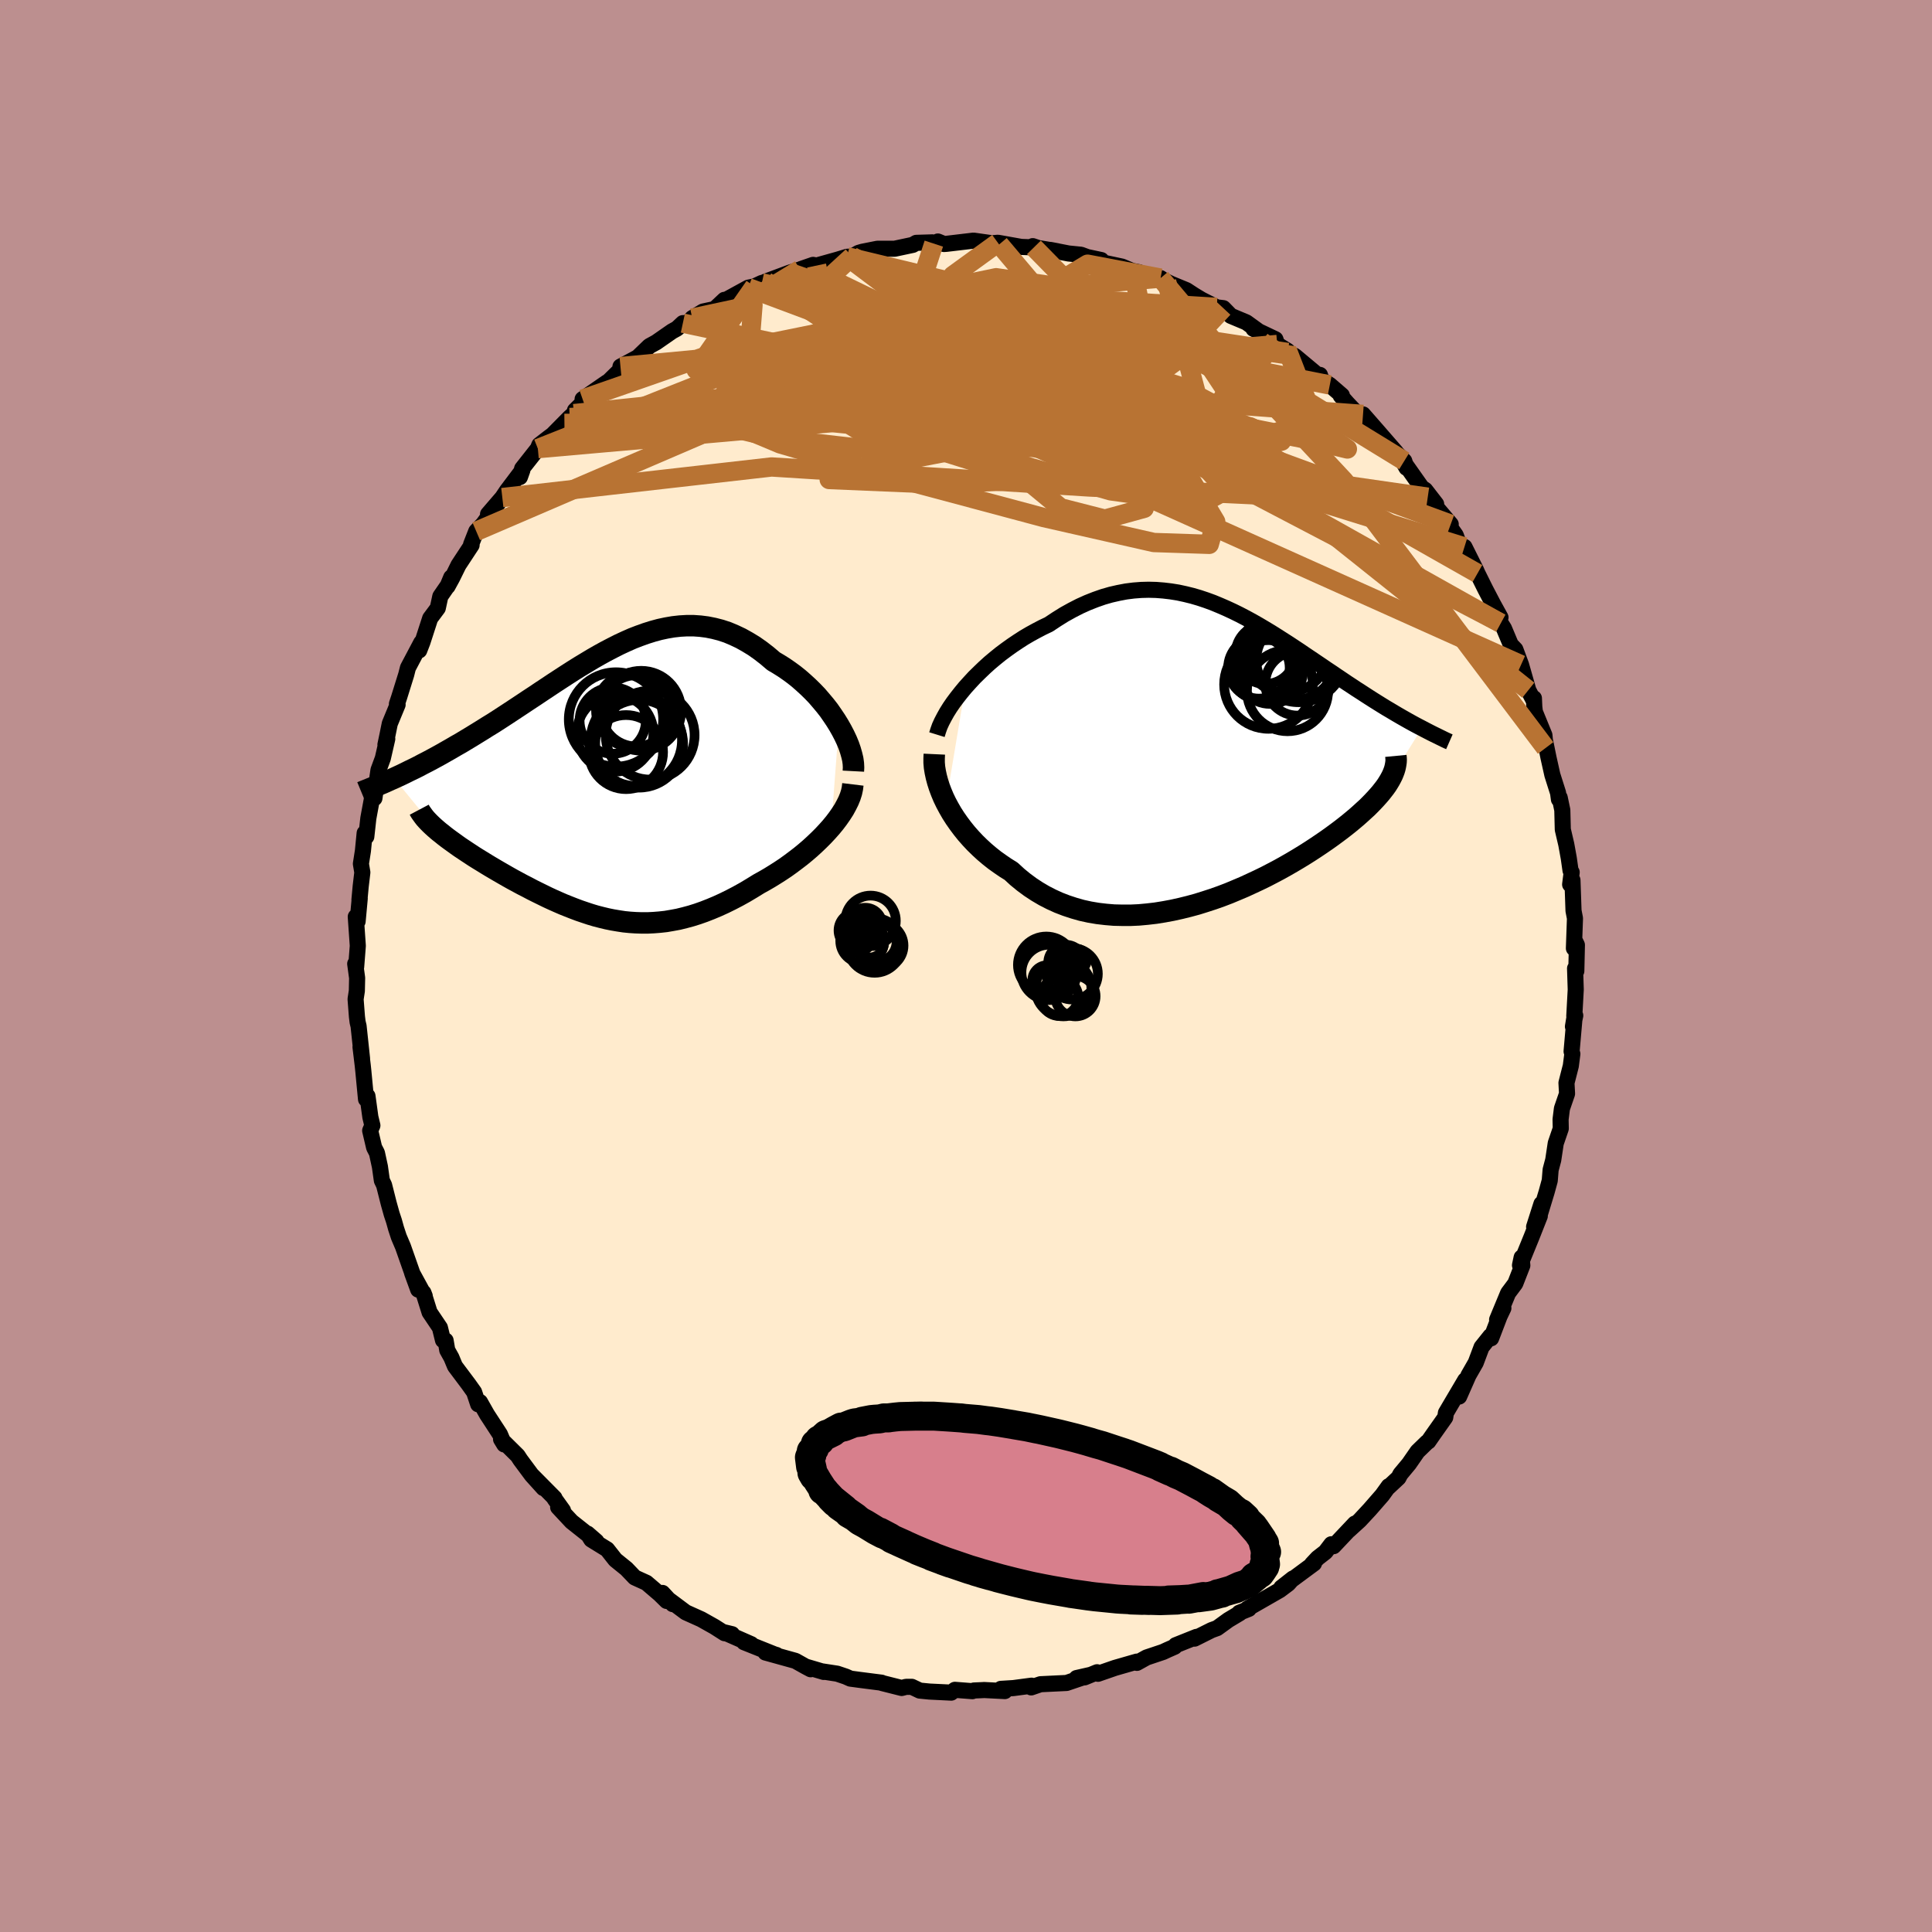 <svg viewBox="-100 -100 200 200" xmlns="http://www.w3.org/2000/svg" width="500" height="500" id="face-svg">
    <defs>
      <clipPath id="leftEyeClipPath">
        <polyline points="24.36,-6.11 24.04,-6.63 23.69,-7.15 23.33,-7.67 22.94,-8.17 22.52,-8.67 22.1,-9.16 21.65,-9.63 21.19,-10.08 20.71,-10.52 20.22,-10.95 19.72,-11.35 19.2,-11.73 18.68,-12.09 18.14,-12.43 17.6,-12.75 16.93,-13.32 16.26,-13.84 15.58,-14.32 14.89,-14.74 14.21,-15.12 13.51,-15.45 12.82,-15.74 12.12,-15.97 11.42,-16.15 10.72,-16.29 10.02,-16.38 9.31,-16.43 8.61,-16.43 7.91,-16.39 7.2,-16.31 6.5,-16.19 5.8,-16.04 5.1,-15.85 4.4,-15.63 3.7,-15.38 3,-15.11 2.3,-14.8 1.61,-14.48 0.92,-14.13 0.23,-13.77 -0.46,-13.39 -1.14,-13 -1.82,-12.59 -2.5,-12.18 -3.17,-11.76 -3.84,-11.33 -4.5,-10.9 -5.16,-10.47 -5.82,-10.03 -6.47,-9.6 -7.11,-9.17 -7.75,-8.75 -8.38,-8.33 -9,-7.92 -9.62,-7.51 -10.23,-7.11 -10.83,-6.72 -11.42,-6.34 -12.01,-5.98 -12.58,-5.62 -13.15,-5.27 -13.7,-4.93 -14.25,-4.6 -14.78,-4.28 -15.31,-3.98 -15.82,-3.68 -16.33,-3.39 -16.82,-3.11 -17.31,-2.84 -17.79,-2.58 -18.26,-2.33 -18.73,-2.09 -19.18,-1.85 -19.62,-1.63 -20.06,-1.42 -20.48,-1.21 -20.89,-1.01 -21.3,-0.82 -21.69,-0.64 -17.49,4.49 -17.25,4.7 -17,4.91 -16.73,5.12 -16.46,5.34 -16.16,5.57 -15.86,5.79 -15.54,6.02 -15.21,6.26 -14.87,6.5 -14.51,6.74 -14.15,6.98 -13.77,7.23 -13.39,7.48 -12.99,7.73 -12.58,7.98 -12.16,8.24 -11.73,8.5 -11.29,8.76 -10.83,9.03 -10.36,9.3 -9.89,9.57 -9.41,9.84 -8.91,10.11 -8.41,10.38 -7.9,10.64 -7.39,10.91 -6.87,11.17 -6.34,11.43 -5.81,11.69 -5.27,11.94 -4.73,12.18 -4.18,12.42 -3.63,12.64 -3.07,12.86 -2.51,13.07 -1.95,13.26 -1.38,13.45 -0.81,13.62 -0.23,13.77 0.35,13.91 0.94,14.03 1.53,14.13 2.12,14.22 2.72,14.28 3.33,14.32 3.94,14.34 4.56,14.34 5.18,14.31 5.81,14.26 6.45,14.19 7.09,14.08 7.74,13.96 8.39,13.8 9.06,13.62 9.73,13.41 10.41,13.17 11.1,12.9 11.79,12.61 12.49,12.29 13.2,11.94 13.91,11.57 14.63,11.17 15.35,10.74 16.08,10.29 16.64,9.98 17.19,9.66 17.74,9.32 18.29,8.97 18.83,8.61 19.36,8.23 19.88,7.84 20.39,7.45 20.89,7.04 21.38,6.62 21.85,6.19 22.3,5.76 22.74,5.32 23.16,4.87 23.56,4.42" />
      </clipPath>
      <clipPath id="rightEyeClipPath">
        <polyline points="-26.28,-7.16 -25.81,-7.68 -25.33,-8.2 -24.82,-8.7 -24.3,-9.2 -23.76,-9.69 -23.2,-10.16 -22.62,-10.63 -22.03,-11.07 -21.43,-11.5 -20.82,-11.91 -20.2,-12.31 -19.57,-12.68 -18.93,-13.03 -18.28,-13.37 -17.63,-13.68 -16.83,-14.21 -16.03,-14.71 -15.22,-15.16 -14.42,-15.57 -13.62,-15.93 -12.81,-16.25 -12.01,-16.53 -11.21,-16.76 -10.42,-16.94 -9.63,-17.09 -8.84,-17.19 -8.06,-17.25 -7.29,-17.27 -6.52,-17.25 -5.76,-17.19 -5,-17.1 -4.25,-16.98 -3.51,-16.82 -2.78,-16.64 -2.06,-16.43 -1.34,-16.19 -0.63,-15.93 0.07,-15.64 0.76,-15.34 1.45,-15.02 2.12,-14.69 2.79,-14.34 3.45,-13.98 4.1,-13.61 4.74,-13.23 5.37,-12.85 5.99,-12.46 6.6,-12.07 7.21,-11.68 7.8,-11.29 8.39,-10.9 8.96,-10.51 9.53,-10.13 10.09,-9.75 10.64,-9.38 11.18,-9.01 11.71,-8.66 12.22,-8.31 12.73,-7.97 13.23,-7.63 13.72,-7.31 14.2,-6.99 14.67,-6.69 15.13,-6.39 15.58,-6.1 16.02,-5.82 16.45,-5.55 16.87,-5.29 17.29,-5.03 17.7,-4.79 18.1,-4.55 18.49,-4.32 18.87,-4.1 19.24,-3.89 19.61,-3.68 19.97,-3.48 20.32,-3.29 20.66,-3.11 20.99,-2.94 17.82,2.16 17.68,2.42 17.53,2.67 17.36,2.94 17.17,3.21 16.96,3.48 16.74,3.76 16.49,4.05 16.23,4.34 15.95,4.64 15.66,4.94 15.34,5.26 15,5.57 14.65,5.89 14.28,6.22 13.89,6.55 13.48,6.89 13.04,7.24 12.59,7.59 12.12,7.94 11.63,8.3 11.11,8.67 10.57,9.04 10.02,9.41 9.44,9.79 8.84,10.17 8.22,10.55 7.58,10.93 6.92,11.31 6.24,11.69 5.54,12.06 4.83,12.43 4.09,12.79 3.34,13.14 2.58,13.49 1.8,13.82 1.01,14.15 0.2,14.46 -0.62,14.75 -1.45,15.02 -2.28,15.28 -3.13,15.51 -3.98,15.72 -4.84,15.91 -5.7,16.07 -6.57,16.21 -7.43,16.31 -8.3,16.39 -9.16,16.43 -10.02,16.43 -10.88,16.41 -11.72,16.34 -12.57,16.24 -13.4,16.1 -14.22,15.92 -15.03,15.69 -15.82,15.43 -16.6,15.13 -17.37,14.78 -18.11,14.4 -18.84,13.97 -19.54,13.51 -20.23,13 -20.89,12.46 -21.53,11.87 -22.11,11.51 -22.68,11.12 -23.24,10.72 -23.77,10.3 -24.29,9.86 -24.79,9.4 -25.27,8.93 -25.72,8.45 -26.16,7.95 -26.57,7.44 -26.96,6.92 -27.33,6.39 -27.67,5.86 -27.98,5.32 -28.27,4.78" />
      </clipPath>
      <filter id="fuzzy">
        <feTurbulence id="turbulence" baseFrequency="0.05" numOctaves="3" type="noise" result="noise" />
        <feDisplacementMap in="SourceGraphic" in2="noise" scale="2" />
      </filter>
      <linearGradient id="rainbowGradient" x1="0%" y1="0%" x2="100%" y2="0%">
        <stop offset="0%" style="stop-color: [object Object]; stop-opacity: 1" />
        <stop offset="50%" style="stop-color: [object Object]; stop-opacity: 1" />
        <stop offset="100%" style="stop-color: [object Object]; stop-opacity: 1" />
      </linearGradient>
    </defs>
    <rect x="-100" y="-100" width="100%" height="100%" fill="rgb(188, 143, 143)" />
    <polyline id="faceContour" points="63.18,0.52 63.05,0.25 63.12,2.44 62.97,5.18 63.07,5.13 62.83,6.27 63.01,5.18 62.69,8.84 62.77,9.1 62.61,10.34 62.16,12.1 62.22,13.22 61.94,14.03 61.69,14.76 61.55,15.88 61.57,16.83 61.05,18.35 60.79,20.08 60.52,21.1 60.43,22.21 60.11,23.38 59.25,26.21 59.57,24.62 58.81,27 59.4,25.88 58.54,28.06 57.35,30.98 57.52,30.17 57.59,31 56.86,32.87 56.12,33.86 54.98,36.61 55.63,35.42 55.24,36.24 54.36,38.54 54.29,38.31 53.37,39.46 52.77,41.06 52.02,42.37 51.05,44.57 51.68,42.87 50.08,45.58 49.68,46.26 49.61,46.73 48.43,48.4 47.86,49.22 47.75,49.28 46.74,50.26 45.86,51.53 44.97,52.6 44.77,52.98 43.72,53.96 43.76,53.85 43.09,54.78 41.8,56.26 40.75,57.39 39.63,58.41 40.26,57.72 38.05,60.06 37.82,59.86 37.21,60.66 36.4,61.29 35.82,61.91 36.02,61.85 32.64,64.35 33.85,63.4 33.36,63.95 32.48,64.61 29.11,66.54 29.28,66.55 28.29,66.95 28.33,67 27.16,67.7 26,68.54 25.42,68.75 23.66,69.63 23.86,69.45 21.71,70.31 21.6,70.47 20.85,70.8 20.4,71.01 18.7,71.58 17.69,72.14 17.68,72.01 15.42,72.66 13.66,73.27 13.57,73.11 12.28,73.64 11.45,73.71 12.86,73.39 10.41,74.22 7.71,74.35 6.75,74.68 6.79,74.5 4.9,74.75 3.61,74.83 4.02,75.06 1.87,74.95 1.74,74.96 0.82,75 0.66,75.07 -1.15,74.93 -1.53,75.22 -3.78,75.11 -4.79,75.01 -5.61,74.62 -6.2,74.62 -6.66,74.74 -8.68,74.23 -8.74,74.19 -10.93,73.91 -11.97,73.77 -12.44,73.56 -13.33,73.26 -14.89,73.02 -14.72,73.08 -16.48,72.56 -16.08,72.8 -16.59,72.53 -17.66,71.93 -20.76,71.07 -19.62,71.32 -19.83,71.26 -22.98,70 -22.23,70.21 -25.05,68.97 -24.22,69.17 -24.99,69.07 -26.04,68.4 -27.41,67.63 -29.01,66.91 -30.67,65.67 -30.35,66.06 -31.42,64.9 -30.99,65.73 -31.7,65.03 -33.08,63.85 -34.29,63.3 -35.15,62.4 -36.3,61.47 -37.15,60.39 -38.79,59.38 -39.18,58.76 -38.26,59.56 -40.83,57.52 -42.22,56.03 -41.72,56.36 -42.59,55.15 -42.6,55.07 -44.91,52.74 -43.74,54.05 -44.95,52.71 -46.13,51.12 -46.41,50.69 -48.13,48.99 -47.8,49.53 -48.25,48.47 -49.58,46.43 -50.31,45.14 -50.5,45.37 -50.92,44.11 -51.49,43.31 -52.9,41.43 -53.27,40.54 -53.7,39.77 -53.87,38.77 -54.14,38.74 -54.46,37.44 -55.53,35.85 -56.17,33.81 -56.03,34.17 -57.34,31.77 -56.71,33.5 -57.18,32.19 -58.28,29.06 -58.71,28.05 -59,27.17 -59.22,26.38 -59.45,25.69 -59.76,24.58 -60.24,22.68 -60.47,22.2 -60.67,20.78 -60.98,19.35 -61.27,18.79 -61.68,17.04 -61.45,16.51 -61.66,15.64 -61.96,13.46 -62.11,13.79 -62.39,10.86 -62.45,10.29 -62.68,8.38 -62.52,9.59 -62.88,6.22 -62.98,5.81 -63.05,5.24 -63.19,3.43 -63.06,2.58 -63.03,1.24 -63.23,-0.23 -63.13,0.09 -62.96,-2.09 -63.17,-5.1 -62.98,-4.62 -62.76,-7 -62.79,-6.86 -62.66,-8.26 -62.49,-9.69 -62.64,-10.58 -62.43,-11.92 -62.25,-13.76 -62.08,-13.39 -61.87,-15.29 -61.45,-17.57 -61.32,-17.54 -61.24,-17.37 -60.82,-20.28 -60.37,-21.5 -59.91,-23.51 -60.1,-22.91 -59.9,-23.86 -59.65,-25.09 -58.84,-27.05 -58.91,-27.13 -58.69,-27.79 -57.95,-30.16 -57.77,-30.87 -56.39,-33.48 -56.6,-32.67 -56.27,-33.52 -55.47,-35.99 -54.68,-37.05 -54.42,-38.26 -53.64,-39.39 -53.29,-40.23 -53.67,-39.3 -53.2,-40.16 -52.54,-41.5 -51.18,-43.57 -51.23,-43.65 -50.7,-45 -49.97,-45.77 -48.27,-48.14 -49.48,-46.77 -48,-48.49 -47.53,-49.19 -45.93,-51.31 -46.18,-50.61 -45.95,-51.49 -44.32,-53.56 -44.17,-53.94 -43.23,-54.67 -42.8,-54.99 -41.03,-56.78 -40.58,-57.18 -40.48,-57.51 -39.55,-58.43 -39.69,-58.68 -37.19,-60.41 -37.03,-60.49 -35.52,-61.97 -35.77,-62.05 -33.67,-63.18 -33.88,-63.11 -32.78,-64.17 -32.07,-64.56 -30.43,-65.7 -29.92,-65.98 -29.31,-66.55 -28.81,-66.54 -28.34,-67.07 -27.22,-67.75 -26.02,-68.01 -25.01,-68.96 -24.82,-68.97 -22.54,-70.22 -21.9,-70.35 -21.13,-70.71 -20.92,-70.76 -20.71,-70.86 -18.24,-71.78 -17.18,-72.1 -17.07,-72.15 -15.83,-72.58 -15.47,-72.51 -13.29,-73.12 -12.31,-73.42 -11.78,-73.44 -11.13,-73.82 -10.72,-73.94 -9.16,-74.25 -7.39,-74.25 -5.51,-74.65 -5.15,-74.86 -3.49,-74.91 -3.33,-74.78 -2.91,-75 -2.28,-74.74 -2.01,-74.76 -0.15,-74.98 0.78,-75.09 3.45,-74.71 2.07,-74.76 3.3,-74.87 5.71,-74.44 7.03,-74.39 6.91,-74.52 7.5,-74.32 9.46,-73.99 8.72,-74.13 10.61,-73.76 11.9,-73.63 12.55,-73.39 14,-73.08 14.13,-72.83 16.15,-72.4 17.19,-71.96 17.9,-71.82 18.69,-71.51 20.14,-71.21 21.27,-70.43 20.77,-70.84 21.24,-70.61 22.82,-69.96 23.6,-69.45 24.38,-68.98 25.96,-68.18 26.64,-68.1 27.42,-67.3 29.02,-66.63 30.29,-65.71 29.76,-65.96 32.03,-64.88 32.22,-64.34 33.29,-63.68 33.3,-63.51 34.03,-63.16 36.4,-61.18 36.64,-61.19 36.81,-60.68 37.66,-60.15 38.91,-59.07 38.79,-59.03 39.5,-58.23 41.54,-56.08 41.1,-57.1 42.64,-55.34 44.51,-53.19 43.26,-54.43 45.37,-52.28 45.6,-51.57 45.07,-52.51 47.18,-49.52 47.54,-49.28 48.67,-47.82 47.8,-48.53 50.18,-45.73 50.14,-45.39 50.7,-44.59 51.09,-43.52 51.75,-42.84 51.6,-43.38 52.8,-40.98 52.95,-40.64 53.77,-38.99 54.58,-37.44 55.33,-36.08 54.98,-36.43 55.35,-35.49 55.69,-34.95 56.4,-33.26 56.87,-32.77 57.46,-31.18 58.21,-28.55 58.72,-27.57 58.79,-27.72 58.83,-26.83 58.89,-26.31 59.88,-23.89 60,-22.57 59.96,-23.24 60.3,-21.57 60.7,-19.78 61.29,-17.92 61.38,-17.25 61.46,-17.43 61.73,-16.14 61.78,-14.13 62.14,-12.59 62.4,-11.16 62.58,-9.89 62.7,-9.7 62.54,-8.44 62.78,-8.89 62.89,-5.72 63.04,-4.94 62.93,-1.83 63.04,-2.59 63.24,-2.18 63.18,0.52 63.05,0.25" fill="rgb(255, 235, 205)" stroke="black" stroke-width="1.667" stroke-linejoin="round" filter="url(#fuzzy)" />
    <g transform="translate(26.2 -21.68)">
      <polyline id="rightCountour" points="-26.28,-7.16 -25.81,-7.68 -25.33,-8.2 -24.82,-8.7 -24.3,-9.2 -23.76,-9.69 -23.2,-10.16 -22.62,-10.63 -22.03,-11.07 -21.43,-11.5 -20.82,-11.91 -20.2,-12.31 -19.57,-12.68 -18.93,-13.03 -18.28,-13.37 -17.63,-13.68 -16.83,-14.21 -16.03,-14.71 -15.22,-15.16 -14.42,-15.57 -13.62,-15.93 -12.81,-16.25 -12.01,-16.53 -11.21,-16.76 -10.42,-16.94 -9.63,-17.09 -8.84,-17.19 -8.06,-17.25 -7.29,-17.27 -6.52,-17.25 -5.76,-17.19 -5,-17.1 -4.25,-16.98 -3.51,-16.82 -2.78,-16.64 -2.06,-16.43 -1.34,-16.19 -0.63,-15.93 0.07,-15.64 0.76,-15.34 1.45,-15.02 2.12,-14.69 2.79,-14.34 3.45,-13.98 4.1,-13.61 4.74,-13.23 5.37,-12.85 5.99,-12.46 6.6,-12.07 7.21,-11.68 7.8,-11.29 8.39,-10.9 8.96,-10.51 9.53,-10.13 10.09,-9.75 10.64,-9.38 11.18,-9.01 11.71,-8.66 12.22,-8.31 12.73,-7.97 13.23,-7.63 13.72,-7.31 14.2,-6.99 14.67,-6.69 15.13,-6.39 15.58,-6.1 16.02,-5.82 16.45,-5.55 16.87,-5.29 17.29,-5.03 17.7,-4.79 18.1,-4.55 18.49,-4.32 18.87,-4.1 19.24,-3.89 19.61,-3.68 19.97,-3.48 20.32,-3.29 20.66,-3.11 20.99,-2.94 17.82,2.16 17.68,2.42 17.53,2.67 17.36,2.94 17.17,3.21 16.96,3.48 16.74,3.76 16.49,4.05 16.23,4.34 15.95,4.64 15.66,4.94 15.34,5.26 15,5.57 14.65,5.89 14.28,6.22 13.89,6.55 13.48,6.89 13.04,7.24 12.59,7.59 12.12,7.94 11.63,8.3 11.11,8.67 10.57,9.04 10.02,9.41 9.44,9.79 8.84,10.17 8.22,10.55 7.58,10.93 6.92,11.31 6.24,11.69 5.54,12.06 4.83,12.43 4.09,12.79 3.34,13.14 2.58,13.49 1.8,13.82 1.01,14.15 0.2,14.46 -0.62,14.75 -1.45,15.02 -2.28,15.28 -3.13,15.51 -3.98,15.72 -4.84,15.91 -5.7,16.07 -6.57,16.21 -7.43,16.31 -8.3,16.39 -9.16,16.43 -10.02,16.43 -10.88,16.41 -11.72,16.34 -12.57,16.24 -13.4,16.1 -14.22,15.92 -15.03,15.69 -15.82,15.43 -16.6,15.13 -17.37,14.78 -18.11,14.4 -18.84,13.97 -19.54,13.51 -20.23,13 -20.89,12.46 -21.53,11.87 -22.11,11.51 -22.68,11.12 -23.24,10.72 -23.77,10.3 -24.29,9.86 -24.79,9.4 -25.27,8.93 -25.72,8.45 -26.16,7.95 -26.57,7.44 -26.96,6.92 -27.33,6.39 -27.67,5.86 -27.98,5.32 -28.27,4.78" fill="white" stroke="white" stroke-width="0" stroke-linejoin="round" filter="url(#fuzzy)" />
    </g>
    <g transform="translate(-37.52 -18.8)">
      <polyline id="leftCountour" points="24.36,-6.11 24.04,-6.63 23.69,-7.15 23.33,-7.67 22.94,-8.17 22.52,-8.67 22.1,-9.16 21.65,-9.63 21.19,-10.08 20.71,-10.52 20.22,-10.95 19.72,-11.35 19.2,-11.73 18.68,-12.09 18.14,-12.43 17.6,-12.75 16.93,-13.32 16.26,-13.84 15.58,-14.32 14.89,-14.74 14.21,-15.12 13.51,-15.45 12.82,-15.74 12.12,-15.97 11.42,-16.15 10.72,-16.29 10.02,-16.38 9.31,-16.43 8.61,-16.43 7.91,-16.39 7.2,-16.31 6.5,-16.19 5.8,-16.04 5.1,-15.85 4.4,-15.63 3.7,-15.38 3,-15.11 2.3,-14.8 1.61,-14.48 0.92,-14.13 0.23,-13.77 -0.46,-13.39 -1.14,-13 -1.82,-12.59 -2.5,-12.18 -3.17,-11.76 -3.84,-11.33 -4.5,-10.9 -5.16,-10.47 -5.82,-10.03 -6.47,-9.6 -7.11,-9.17 -7.75,-8.75 -8.38,-8.33 -9,-7.92 -9.62,-7.51 -10.23,-7.11 -10.83,-6.72 -11.42,-6.34 -12.01,-5.98 -12.58,-5.62 -13.15,-5.27 -13.7,-4.93 -14.25,-4.6 -14.78,-4.28 -15.31,-3.98 -15.82,-3.68 -16.33,-3.39 -16.82,-3.11 -17.31,-2.84 -17.79,-2.58 -18.26,-2.33 -18.73,-2.09 -19.18,-1.85 -19.62,-1.63 -20.06,-1.42 -20.48,-1.21 -20.89,-1.01 -21.3,-0.82 -21.69,-0.64 -17.49,4.49 -17.25,4.7 -17,4.91 -16.73,5.12 -16.46,5.34 -16.16,5.57 -15.86,5.79 -15.54,6.02 -15.21,6.26 -14.87,6.5 -14.51,6.74 -14.15,6.98 -13.77,7.23 -13.39,7.48 -12.99,7.73 -12.58,7.98 -12.16,8.24 -11.73,8.5 -11.29,8.76 -10.83,9.03 -10.36,9.3 -9.89,9.57 -9.41,9.84 -8.91,10.11 -8.41,10.38 -7.9,10.64 -7.39,10.91 -6.87,11.17 -6.34,11.43 -5.81,11.69 -5.27,11.94 -4.73,12.18 -4.18,12.42 -3.63,12.64 -3.07,12.86 -2.51,13.07 -1.95,13.26 -1.38,13.45 -0.81,13.62 -0.23,13.77 0.35,13.91 0.94,14.03 1.53,14.13 2.12,14.22 2.72,14.28 3.33,14.32 3.94,14.34 4.56,14.34 5.18,14.31 5.81,14.26 6.45,14.19 7.09,14.08 7.74,13.96 8.39,13.8 9.06,13.62 9.73,13.41 10.41,13.17 11.1,12.9 11.79,12.61 12.49,12.29 13.2,11.94 13.91,11.57 14.63,11.17 15.35,10.74 16.08,10.29 16.64,9.98 17.19,9.66 17.74,9.32 18.29,8.97 18.83,8.61 19.36,8.23 19.88,7.84 20.39,7.45 20.89,7.04 21.38,6.62 21.85,6.19 22.3,5.76 22.74,5.32 23.16,4.87 23.56,4.42" fill="white" stroke="white" stroke-width="0" stroke-linejoin="round" filter="url(#fuzzy)" />
    </g>
    <g transform="translate(26.2 -21.68)">
      <polyline id="rightUpper" points="-29.21,-2.27 -29.08,-2.69 -28.92,-3.14 -28.71,-3.6 -28.46,-4.08 -28.18,-4.58 -27.86,-5.09 -27.51,-5.6 -27.12,-6.12 -26.71,-6.64 -26.28,-7.16 -25.81,-7.68 -25.33,-8.2 -24.82,-8.7 -24.3,-9.2 -23.76,-9.69 -23.2,-10.16 -22.62,-10.63 -22.03,-11.07 -21.43,-11.5 -20.82,-11.91 -20.2,-12.31 -19.57,-12.68 -18.93,-13.03 -18.28,-13.37 -17.63,-13.68 -16.83,-14.21 -16.03,-14.71 -15.22,-15.16 -14.42,-15.57 -13.62,-15.93 -12.81,-16.25 -12.01,-16.53 -11.21,-16.76 -10.42,-16.94 -9.63,-17.09 -8.84,-17.19 -8.06,-17.25 -7.29,-17.27 -6.52,-17.25 -5.76,-17.19 -5,-17.1 -4.25,-16.98 -3.51,-16.82 -2.78,-16.64 -2.06,-16.43 -1.34,-16.19 -0.63,-15.93 0.07,-15.64 0.76,-15.34 1.45,-15.02 2.12,-14.69 2.79,-14.34 3.45,-13.98 4.1,-13.61 4.74,-13.23 5.37,-12.85 5.99,-12.46 6.6,-12.07 7.21,-11.68 7.8,-11.29 8.39,-10.9 8.96,-10.51 9.53,-10.13 10.09,-9.75 10.64,-9.38 11.18,-9.01 11.71,-8.66 12.22,-8.31 12.73,-7.97 13.23,-7.63 13.72,-7.31 14.2,-6.99 14.67,-6.69 15.13,-6.39 15.58,-6.1 16.02,-5.82 16.45,-5.55 16.87,-5.29 17.29,-5.03 17.7,-4.79 18.1,-4.55 18.49,-4.32 18.87,-4.1 19.24,-3.89 19.61,-3.68 19.97,-3.48 20.32,-3.29 20.66,-3.11 20.99,-2.94 21.31,-2.77 21.62,-2.61 21.93,-2.45 22.23,-2.3 22.52,-2.16 22.8,-2.02 23.07,-1.89 23.33,-1.76 23.59,-1.64 23.84,-1.53" fill="none" stroke="black" stroke-width="1.667" stroke-linejoin="round" filter="url(#fuzzy)" />
      <polyline id="rightLower" points="-29.48,-0.25 -29.5,0.18 -29.5,0.63 -29.46,1.11 -29.38,1.6 -29.27,2.11 -29.13,2.63 -28.96,3.16 -28.76,3.69 -28.53,4.24 -28.27,4.78 -27.98,5.32 -27.67,5.86 -27.33,6.39 -26.96,6.92 -26.57,7.44 -26.16,7.95 -25.72,8.45 -25.27,8.93 -24.79,9.4 -24.29,9.86 -23.77,10.3 -23.24,10.72 -22.68,11.12 -22.11,11.51 -21.53,11.87 -20.89,12.46 -20.23,13 -19.54,13.51 -18.84,13.97 -18.11,14.4 -17.37,14.78 -16.6,15.13 -15.82,15.43 -15.03,15.69 -14.22,15.92 -13.4,16.1 -12.57,16.24 -11.72,16.34 -10.88,16.41 -10.02,16.43 -9.16,16.43 -8.3,16.39 -7.43,16.31 -6.57,16.21 -5.7,16.07 -4.84,15.91 -3.98,15.72 -3.13,15.51 -2.28,15.28 -1.45,15.02 -0.62,14.75 0.2,14.46 1.01,14.15 1.8,13.82 2.58,13.49 3.34,13.14 4.09,12.79 4.83,12.43 5.54,12.06 6.24,11.69 6.92,11.31 7.58,10.93 8.22,10.55 8.84,10.17 9.44,9.79 10.02,9.41 10.57,9.04 11.11,8.67 11.63,8.3 12.12,7.94 12.59,7.59 13.04,7.24 13.48,6.89 13.89,6.55 14.28,6.22 14.65,5.89 15,5.57 15.34,5.26 15.66,4.94 15.95,4.64 16.23,4.34 16.49,4.05 16.74,3.76 16.96,3.48 17.17,3.21 17.36,2.94 17.53,2.67 17.68,2.42 17.82,2.16 17.94,1.92 18.04,1.68 18.13,1.44 18.2,1.21 18.25,0.99 18.29,0.77 18.32,0.55 18.33,0.34 18.32,0.14 18.3,-0.07" fill="none" stroke="black" stroke-width="2.222" stroke-linejoin="round" filter="url(#fuzzy)" />
      <circle r="4.59" cx="5.112" cy="-7.464" stroke="black" fill="none" stroke-width="1.0" filter="url(#fuzzy)" clip-path="url(#rightEyeClipPath)" /><circle r="4.202" cx="7.087" cy="-6.824" stroke="black" fill="none" stroke-width="1.0" filter="url(#fuzzy)" clip-path="url(#rightEyeClipPath)" /><circle r="3.088" cx="4.787" cy="-10.604" stroke="black" fill="none" stroke-width="1.0" filter="url(#fuzzy)" clip-path="url(#rightEyeClipPath)" /><circle r="3.186" cx="4.122" cy="-9.184" stroke="black" fill="none" stroke-width="1.0" filter="url(#fuzzy)" clip-path="url(#rightEyeClipPath)" /><circle r="3.426" cx="5.272" cy="-8.879" stroke="black" fill="none" stroke-width="1.0" filter="url(#fuzzy)" clip-path="url(#rightEyeClipPath)" /><circle r="4.828" cx="8.237" cy="-10.454" stroke="black" fill="none" stroke-width="1.0" filter="url(#fuzzy)" clip-path="url(#rightEyeClipPath)" /><circle r="4.092" cx="7.942" cy="-9.984" stroke="black" fill="none" stroke-width="1.0" filter="url(#fuzzy)" clip-path="url(#rightEyeClipPath)" /><circle r="3.326" cx="8.112" cy="-7.569" stroke="black" fill="none" stroke-width="1.0" filter="url(#fuzzy)" clip-path="url(#rightEyeClipPath)" /><circle r="3.43" cx="4.477" cy="-9.219" stroke="black" fill="none" stroke-width="1.0" filter="url(#fuzzy)" clip-path="url(#rightEyeClipPath)" /><circle r="4.474" cx="6.947" cy="-11.074" stroke="black" fill="none" stroke-width="1.0" filter="url(#fuzzy)" clip-path="url(#rightEyeClipPath)" />
      </g>
    <g transform="translate(-37.52 -18.8)">
      <polyline id="leftUpper" points="25.86,-1.37 25.88,-1.75 25.86,-2.16 25.8,-2.6 25.69,-3.06 25.55,-3.55 25.38,-4.04 25.17,-4.55 24.93,-5.06 24.66,-5.58 24.36,-6.11 24.04,-6.63 23.69,-7.15 23.33,-7.67 22.94,-8.17 22.52,-8.67 22.1,-9.16 21.65,-9.63 21.19,-10.08 20.71,-10.52 20.22,-10.95 19.72,-11.35 19.2,-11.73 18.68,-12.09 18.14,-12.43 17.6,-12.75 16.93,-13.32 16.26,-13.84 15.58,-14.32 14.89,-14.74 14.21,-15.12 13.51,-15.45 12.82,-15.74 12.12,-15.97 11.42,-16.15 10.72,-16.29 10.02,-16.38 9.31,-16.43 8.61,-16.43 7.91,-16.39 7.2,-16.31 6.5,-16.19 5.8,-16.04 5.1,-15.85 4.4,-15.63 3.7,-15.38 3,-15.11 2.3,-14.8 1.61,-14.48 0.92,-14.13 0.23,-13.77 -0.46,-13.39 -1.14,-13 -1.82,-12.59 -2.5,-12.18 -3.17,-11.76 -3.84,-11.33 -4.5,-10.9 -5.16,-10.47 -5.82,-10.03 -6.47,-9.6 -7.11,-9.17 -7.75,-8.75 -8.38,-8.33 -9,-7.92 -9.62,-7.51 -10.23,-7.11 -10.83,-6.72 -11.42,-6.34 -12.01,-5.98 -12.58,-5.62 -13.15,-5.27 -13.7,-4.93 -14.25,-4.6 -14.78,-4.28 -15.31,-3.98 -15.82,-3.68 -16.33,-3.39 -16.82,-3.11 -17.31,-2.84 -17.79,-2.58 -18.26,-2.33 -18.73,-2.09 -19.18,-1.85 -19.62,-1.63 -20.06,-1.42 -20.48,-1.21 -20.89,-1.01 -21.3,-0.82 -21.69,-0.64 -22.08,-0.47 -22.45,-0.3 -22.81,-0.14 -23.17,0.01 -23.51,0.16 -23.84,0.3 -24.16,0.43 -24.48,0.56 -24.78,0.68 -25.07,0.8" fill="none" stroke="black" stroke-width="2.222" stroke-linejoin="round" filter="url(#fuzzy)" />
      <polyline id="leftLower" points="25.81,0 25.76,0.41 25.67,0.83 25.53,1.27 25.35,1.71 25.13,2.15 24.88,2.61 24.59,3.06 24.27,3.52 23.93,3.97 23.56,4.42 23.16,4.87 22.74,5.32 22.3,5.76 21.85,6.19 21.38,6.62 20.89,7.04 20.39,7.45 19.88,7.84 19.36,8.23 18.83,8.61 18.29,8.97 17.74,9.32 17.19,9.66 16.64,9.98 16.08,10.29 15.35,10.74 14.63,11.17 13.91,11.57 13.2,11.94 12.49,12.29 11.79,12.61 11.1,12.9 10.41,13.17 9.73,13.41 9.06,13.62 8.39,13.8 7.74,13.96 7.09,14.08 6.45,14.19 5.81,14.26 5.18,14.31 4.56,14.34 3.94,14.34 3.33,14.32 2.72,14.28 2.12,14.22 1.53,14.13 0.94,14.03 0.35,13.91 -0.23,13.77 -0.81,13.62 -1.38,13.45 -1.95,13.26 -2.51,13.07 -3.07,12.86 -3.63,12.64 -4.18,12.42 -4.73,12.18 -5.27,11.94 -5.81,11.69 -6.34,11.43 -6.87,11.17 -7.39,10.91 -7.9,10.64 -8.41,10.38 -8.91,10.11 -9.41,9.84 -9.89,9.57 -10.36,9.3 -10.83,9.03 -11.29,8.76 -11.73,8.5 -12.16,8.24 -12.58,7.98 -12.99,7.73 -13.39,7.48 -13.77,7.23 -14.15,6.98 -14.51,6.74 -14.87,6.5 -15.21,6.26 -15.54,6.02 -15.86,5.79 -16.16,5.57 -16.46,5.34 -16.73,5.12 -17,4.91 -17.25,4.7 -17.49,4.49 -17.71,4.29 -17.92,4.09 -18.12,3.89 -18.3,3.7 -18.47,3.51 -18.62,3.32 -18.75,3.14 -18.88,2.96 -18.99,2.79 -19.08,2.62" fill="none" stroke="black" stroke-width="2.222" stroke-linejoin="round" filter="url(#fuzzy)" />
      <circle r="3.692" cx="3.406" cy="-7.614" stroke="black" fill="none" stroke-width="1.0" filter="url(#fuzzy)" clip-path="url(#leftEyeClipPath)" /><circle r="3.834" cx="2.326" cy="-3.344" stroke="black" fill="none" stroke-width="1.0" filter="url(#fuzzy)" clip-path="url(#leftEyeClipPath)" /><circle r="4.548" cx="3.681" cy="-4.214" stroke="black" fill="none" stroke-width="1.0" filter="url(#fuzzy)" clip-path="url(#leftEyeClipPath)" /><circle r="3.878" cx="3.096" cy="-7.689" stroke="black" fill="none" stroke-width="1.0" filter="url(#fuzzy)" clip-path="url(#leftEyeClipPath)" /><circle r="4.884" cx="1.286" cy="-6.724" stroke="black" fill="none" stroke-width="1.0" filter="url(#fuzzy)" clip-path="url(#leftEyeClipPath)" /><circle r="4.602" cx="4.821" cy="-5.099" stroke="black" fill="none" stroke-width="1.0" filter="url(#fuzzy)" clip-path="url(#leftEyeClipPath)" /><circle r="3.962" cx="1.201" cy="-5.284" stroke="black" fill="none" stroke-width="1.0" filter="url(#fuzzy)" clip-path="url(#leftEyeClipPath)" /><circle r="4.728" cx="3.391" cy="-4.554" stroke="black" fill="none" stroke-width="1.0" filter="url(#fuzzy)" clip-path="url(#leftEyeClipPath)" /><circle r="4.134" cx="3.896" cy="-7.624" stroke="black" fill="none" stroke-width="1.0" filter="url(#fuzzy)" clip-path="url(#leftEyeClipPath)" /><circle r="3.432" cx="0.951" cy="-6.604" stroke="black" fill="none" stroke-width="1.0" filter="url(#fuzzy)" clip-path="url(#leftEyeClipPath)" />
    </g>
    <g id="hairs">
      <polyline points="-39.69,-58.68 -26.85,-63.16 -8.56,-66.88 4.7,-67.79 11.3,-66.82 13.17,-64.86 13.14,-62.33 13,-59.68 12.94,-57.64 12.48,-56.86 11.6,-57.42 10.89,-58.75 10.84,-60.02 11.12,-60.76 10.6,-60.99 8.31,-60.9 4.63,-60.42 1.19,-59.49 -1.09,-58.94 -3.98,-60.66 -11.12,-64.39 -35.77,-62.05" fill="none" stroke="rgb(184, 115, 51)" stroke-width="2" stroke-linejoin="round" filter="url(#fuzzy)" /><polyline points="33.29,-63.68 35.95,-56.8 30.59,-54.58 20.2,-58.22 13.35,-62.12 12.08,-64.04 13.65,-64.51 14.99,-64.68 15.06,-65.08 14.72,-65.44 15.21,-65.26 16.86,-64.26 18.61,-62.59 18.62,-60.71 15.18,-59.1 7.79,-58.08 -2.36,-57.67 -12.61,-57.76 -19.99,-58.23 -22.78,-59.14 -21.33,-60.53 -16.57,-62.05 -6.36,-62.29 16.41,-57.33 55.35,-35.49" fill="none" stroke="rgb(184, 115, 51)" stroke-width="2" stroke-linejoin="round" filter="url(#fuzzy)" /><polyline points="26.64,-68.1 24.98,-66.32 10.65,-67.18 -3.49,-65.46 -10.75,-61.73 -9.93,-57.43 -3.47,-53.58 4.83,-50.99 11.44,-50.19 14.34,-51.03 13.47,-52.58 10.33,-53.67 6.8,-53.73 4.13,-53.24 2.69,-53.22 2.38,-54.29 3.34,-55.99 5.97,-57.26 10.29,-57.75 15.42,-58.6 19.38,-61.8 7.03,-74.39" fill="none" stroke="rgb(184, 115, 51)" stroke-width="2" stroke-linejoin="round" filter="url(#fuzzy)" /><polyline points="51.6,-43.38 1.78,-58.87 -12.61,-65.45 -14.35,-65.68 -10.93,-61.82 -5.36,-56.76 0.15,-52.95 3.56,-51.34 3.52,-51.49 0.25,-52.58 -4.18,-54.19 -6.88,-56.28 -6.17,-58.61 -2.53,-60.29 1.71,-60.41 1.77,-59.54 -11.79,-60.18 -40.58,-57.18" fill="none" stroke="rgb(184, 115, 51)" stroke-width="2" stroke-linejoin="round" filter="url(#fuzzy)" /><polyline points="32.03,-64.88 22.59,-51 -3.19,-49.9 -14.16,-50.36 -10.53,-51.56 -0.85,-53.43 8.97,-55.19 17.15,-56.21 23.53,-56.47 27.37,-56.26 27.19,-55.73 21.78,-55.07 11.87,-54.99 1.43,-56.55 -3,-60.27 2.28,-64.94 8.27,-68.47 -12.31,-73.42" fill="none" stroke="rgb(184, 115, 51)" stroke-width="2" stroke-linejoin="round" filter="url(#fuzzy)" /><polyline points="3.3,-74.87 -1.37,-71.48 6.89,-64.1 16.71,-58.46 18.92,-55.93 13.46,-55.44 5.54,-55.81 0.24,-56.53 -0.56,-57.57 1.73,-58.97 3.76,-60.69 1.86,-62.68 -5.68,-65.05 -15.67,-67.7 -20.45,-70.1 -17.18,-72.1" fill="none" stroke="rgb(184, 115, 51)" stroke-width="2" stroke-linejoin="round" filter="url(#fuzzy)" /><polyline points="-20.71,-70.86 5.07,-53.78 -0.44,-56.5 -5.19,-62.9 -8.33,-67.1 -11.65,-68.13 -14.57,-66.74 -15,-64.02 -11.07,-60.96 -2.7,-58.27 8.19,-56.36 18.57,-55.32 25.94,-55.04 29.38,-55.24 29.65,-55.66 28.12,-56.29 25.24,-57.61 19.41,-60.46 7.68,-64.71 -10.05,-68.35 -21.13,-70.71" fill="none" stroke="rgb(184, 115, 51)" stroke-width="2" stroke-linejoin="round" filter="url(#fuzzy)" /><polyline points="-11.78,-73.44 -14.22,-71.2 -9.05,-68.7 -3.17,-63.83 3.66,-59.28 10.19,-56.98 14.64,-56.93 16.48,-58.34 16.14,-60.5 14.28,-62.91 11.46,-65.06 8.43,-66.23 6.2,-65.74 5.49,-63.33 5.83,-59.51 5.35,-55.6 1.85,-53.27 -4.84,-53.72 -11.34,-56.92 -12.51,-61.64 -6.86,-66.25 1.24,-69.59 20.14,-71.21" fill="none" stroke="rgb(184, 115, 51)" stroke-width="2" stroke-linejoin="round" filter="url(#fuzzy)" /><polyline points="-3.33,-74.78 -7.33,-62.58 8.5,-58.48 16.39,-58.01 15.68,-59.32 10.08,-61.38 3.39,-63.25 -0.53,-63.91 0.84,-62.76 6.9,-60.24 13.85,-57.92 17.19,-57.63 15.15,-59.85 9.98,-62.57 5.44,-62.67 6.33,-59.67 41.1,-57.1" fill="none" stroke="rgb(184, 115, 51)" stroke-width="2" stroke-linejoin="round" filter="url(#fuzzy)" /><polyline points="33.3,-63.51 8.92,-67.24 14.23,-62.09 24.49,-55.48 29.15,-51.76 27.82,-51.77 23.53,-54.54 18.5,-58.49 13.33,-62.11 8.02,-64.43 3.09,-65.31 -0.09,-65.34 -0.12,-65.41 3.04,-66.07 7.45,-67.11 9.96,-67.59 7.93,-66.62 -0.1,-64.46 -13.69,-64.11 -15.47,-72.51" fill="none" stroke="rgb(184, 115, 51)" stroke-width="2" stroke-linejoin="round" filter="url(#fuzzy)" /><polyline points="-28.34,-67.07 -22.05,-68.42 -22.33,-64.92 -14.45,-59.45 0.26,-53.48 14.97,-49.19 24.38,-47.87 26.98,-49.27 24.27,-52.18 19.14,-55.27 14.38,-57.7 11.74,-59.28 11.57,-60.24 13.16,-60.9 15.62,-61.29 18.58,-61.12 22.07,-60.04 25.78,-58.06 28.31,-55.84 27.44,-54.64 21.89,-55.84 14.77,-59.94 17.07,-64.2 37.66,-60.15" fill="none" stroke="rgb(184, 115, 51)" stroke-width="2" stroke-linejoin="round" filter="url(#fuzzy)" /><polyline points="20.77,-70.84 24.53,-56.66 21.27,-52.96 23.09,-53.28 24.52,-55.47 21.79,-58.07 14.68,-60.33 5.64,-61.92 -2.05,-62.82 -6.21,-63.21 -6.72,-63.48 -5.06,-63.96 -2.98,-64.83 -1.29,-66.06 0.3,-67.39 2.44,-68.4 5.21,-68.57 7.71,-67.57 8.54,-65.55 6.53,-63.41 1.35,-62.51 -7.05,-63.26 -21.17,-62.75 -44.32,-53.56" fill="none" stroke="rgb(184, 115, 51)" stroke-width="2" stroke-linejoin="round" filter="url(#fuzzy)" /><polyline points="-41.03,-56.78 -13.2,-57.81 -5.45,-53.87 -10.79,-55.25 -17.09,-59.22 -19.59,-62.32 -17.45,-63.18 -11.29,-62.31 -2.85,-61.18 5.26,-61.13 10.65,-62.6 12.36,-65.01 11.36,-67.27 9.99,-68.45 10.74,-68.14 15.11,-66.36 22.64,-63.35 30.99,-58.96 39.15,-50.22 60,-22.57" fill="none" stroke="rgb(184, 115, 51)" stroke-width="2" stroke-linejoin="round" filter="url(#fuzzy)" /><polyline points="57.46,-31.18 5.93,-54.3 -4.15,-63.11 -4.37,-63.6 -6.86,-61.38 -11.71,-59.68 -14.8,-59.52 -14,-60.71 -10.46,-62.48 -6.11,-63.81 -1.03,-64 5.93,-63.32 13.88,-63.37 18.47,-66.03 17.6,-70.5 18.69,-71.51" fill="none" stroke="rgb(184, 115, 51)" stroke-width="2" stroke-linejoin="round" filter="url(#fuzzy)" /><polyline points="-21.9,-70.35 -27.93,-61.71 -13.24,-60.87 1.1,-61.28 8.99,-61.84 13.41,-62.15 17.13,-62.16 19.73,-62.18 19.09,-62.46 14.02,-62.85 5.71,-62.82 -2.39,-61.83 -6.04,-59.71 -2.64,-56.73 6.64,-53.72 16.3,-52.17 19.73,-53.87 16.53,-58.49 20.22,-59.19 52.95,-40.64" fill="none" stroke="rgb(184, 115, 51)" stroke-width="2" stroke-linejoin="round" filter="url(#fuzzy)" /><polyline points="-29.31,-66.55 16.01,-56.83 29.4,-55.82 32.66,-54.33 29.95,-53.63 24.95,-54.27 21.03,-55.35 19,-56.02 17.79,-56.14 16.63,-56 16,-56.02 16.44,-56.49 17.19,-57.67 16.56,-59.78 13.97,-62.78 10.72,-66.07 7.92,-68.53 6.91,-69.35 25.96,-68.18" fill="none" stroke="rgb(184, 115, 51)" stroke-width="2" stroke-linejoin="round" filter="url(#fuzzy)" /><polyline points="50.18,-45.73 9.86,-60.54 -2.06,-65.54 -11.02,-65.45 -17.83,-63.98 -20.17,-62.54 -17.82,-61.28 -12.64,-60.2 -7.44,-59.46 -4.62,-59.25 -5.09,-59.68 -7.89,-60.64 -10.84,-61.93 -11.84,-63.31 -10.32,-64.68 -7.68,-66.07 -6.04,-67.36 -5.23,-68.22 -1.23,-68.48 8.07,-69.24 3.45,-74.71" fill="none" stroke="rgb(184, 115, 51)" stroke-width="2" stroke-linejoin="round" filter="url(#fuzzy)" /><polyline points="20.14,-71.21 26.31,-63.86 36.1,-55.94 39.48,-53.52 35.67,-54.44 25.7,-56.44 11.98,-58.37 -1.97,-59.87 -12.68,-60.91 -17.91,-61.64 -17.32,-62.26 -12.24,-62.91 -4.92,-63.49 2.66,-63.62 9.28,-63.09 13.19,-62.65 10.15,-64.26 -3.22,-68.99 -11.78,-73.44" fill="none" stroke="rgb(184, 115, 51)" stroke-width="2" stroke-linejoin="round" filter="url(#fuzzy)" /><polyline points="-50.7,-45 -16.44,-59.73 5.29,-62.99 11.25,-63.61 8.04,-63.58 2.07,-63.19 -1.77,-62.68 -0.74,-62.22 4.9,-61.77 12.23,-61.27 17.58,-60.9 18.81,-60.94 16.46,-61.37 13.05,-61.73 11.25,-61.5 12.51,-60.35 16.45,-57.96 15.73,-55.91 -22.54,-70.22" fill="none" stroke="rgb(184, 115, 51)" stroke-width="2" stroke-linejoin="round" filter="url(#fuzzy)" /><polyline points="20.14,-71.21 12.59,-72.65 8.73,-70.33 5.17,-65.38 3.42,-59.72 3.95,-54.59 6.2,-50.4 9.8,-47.43 14.38,-46.26 18.45,-47.38 19.3,-50.76 15.14,-55.63 8.54,-60.79 7.72,-64.62 20.04,-65.22 34.03,-63.16" fill="none" stroke="rgb(184, 115, 51)" stroke-width="2" stroke-linejoin="round" filter="url(#fuzzy)" /><polyline points="47.8,-48.53 -1.26,-55.6 -10.15,-56.96 -8.36,-59.65 -7.62,-62.59 -8.31,-64.13 -8.69,-64.15 -7.77,-63.48 -4.76,-62.83 0.87,-62.28 8.36,-61.69 14.86,-61.21 16.15,-61.16 8.88,-61.19 -6.97,-59.98 -26.56,-56.7 -40.55,-54.04 -40.58,-57.18" fill="none" stroke="rgb(184, 115, 51)" stroke-width="2" stroke-linejoin="round" filter="url(#fuzzy)" /><polyline points="58.21,-28.55 22.36,-57.16 10.24,-64.08 12.56,-61.24 18.56,-55.67 23.3,-50.27 25.85,-46 25.18,-43.65 19.44,-43.84 8.06,-46.42 -6.44,-50.3 -19.24,-54.05 -25.56,-56.7 -22.74,-58.01 -11.36,-58.39 2.65,-58.37 2.31,-57.68 -44.32,-53.56" fill="none" stroke="rgb(184, 115, 51)" stroke-width="2" stroke-linejoin="round" filter="url(#fuzzy)" /><polyline points="-12.31,-73.42 -6.1,-68.75 4.74,-60.11 17.71,-55.79 25.38,-56.46 26.95,-59.5 25.08,-62.32 22.61,-63.26 20.68,-61.84 18.33,-58.72 13.47,-55.39 4.67,-53.33 -7.3,-53.18 -19.34,-54.54 -27.55,-56.49 -28.92,-58.25 -21.77,-59.19 -4.54,-57.93 24.28,-51.75 55.35,-35.49" fill="none" stroke="rgb(184, 115, 51)" stroke-width="2" stroke-linejoin="round" filter="url(#fuzzy)" /><polyline points="-48,-48.49 -20.13,-51.66 12.72,-49.59 30.41,-48.75 32.69,-51.3 24.84,-56.01 12.74,-60.6 0.93,-63.54 -7.98,-64.7 -12.96,-64.92 -13.77,-65.07 -10.47,-65.17 -3.51,-64.28 5.19,-61.83 10.34,-60.07 2.55,-64.58 -18.24,-71.78" fill="none" stroke="rgb(184, 115, 51)" stroke-width="2" stroke-linejoin="round" filter="url(#fuzzy)" /><polyline points="32.22,-64.34 -5.94,-60.94 -6.85,-63.59 -0.02,-63.86 6.89,-62.18 13.06,-59.73 18.42,-57.23 22.06,-55.17 22.46,-53.88 18.42,-53.53 9.85,-54.01 -1.73,-55.02 -13.41,-56.21 -21.91,-57.56 -24.9,-59.43 -21.97,-62.25 -14.67,-65.91 -5.66,-69.43 3.12,-71.25 12.45,-69.9 25.98,-64.18 45.37,-52.28" fill="none" stroke="rgb(184, 115, 51)" stroke-width="2" stroke-linejoin="round" filter="url(#fuzzy)" />
    </g>
    
        <g id="pointNose">
          <g id="rightNose"><circle r="2.66" cx="10.99" cy="0.81" stroke="black" fill="none" stroke-width="1.0" filter="url(#fuzzy)" /><circle r="1.048" cx="10.142" cy="-0.722" stroke="black" fill="none" stroke-width="1.0" filter="url(#fuzzy)" /><circle r="2.864" cx="8.602" cy="0.662" stroke="black" fill="none" stroke-width="1.0" filter="url(#fuzzy)" /><circle r="1.952" cx="9.674" cy="3.226" stroke="black" fill="none" stroke-width="1.0" filter="url(#fuzzy)" /><circle r="2.934" cx="8.31" cy="-0.118" stroke="black" fill="none" stroke-width="1.0" filter="url(#fuzzy)" /><circle r="1.834" cx="10.346" cy="-0.358" stroke="black" fill="none" stroke-width="1.0" filter="url(#fuzzy)" /><circle r="1.528" cx="8.398" cy="1.45" stroke="black" fill="none" stroke-width="1.0" filter="url(#fuzzy)" /><circle r="1.136" cx="11.39" cy="-0.654" stroke="black" fill="none" stroke-width="1.0" filter="url(#fuzzy)" /><circle r="2.09" cx="11.326" cy="3.126" stroke="black" fill="none" stroke-width="1.0" filter="url(#fuzzy)" /><circle r="2.896" cx="10.082" cy="2.318" stroke="black" fill="none" stroke-width="1.0" filter="url(#fuzzy)" /></g>
          <g id="leftNose"><circle r="1.49" cx="-9.986" cy="-2.37" stroke="black" fill="none" stroke-width="1.0" filter="url(#fuzzy)" /><circle r="1.392" cx="-11.65" cy="-3.682" stroke="black" fill="none" stroke-width="1.0" filter="url(#fuzzy)" /><circle r="1.748" cx="-10.422" cy="-4.282" stroke="black" fill="none" stroke-width="1.0" filter="url(#fuzzy)" /><circle r="2.276" cx="-10.742" cy="-2.598" stroke="black" fill="none" stroke-width="1.0" filter="url(#fuzzy)" /><circle r="2.828" cx="-9.462" cy="-2.126" stroke="black" fill="none" stroke-width="1.0" filter="url(#fuzzy)" /><circle r="2.366" cx="-8.834" cy="-2.114" stroke="black" fill="none" stroke-width="1.0" filter="url(#fuzzy)" /><circle r="2.614" cx="-9.878" cy="-4.674" stroke="black" fill="none" stroke-width="1.0" filter="url(#fuzzy)" /><circle r="1.624" cx="-11.294" cy="-3.034" stroke="black" fill="none" stroke-width="1.0" filter="url(#fuzzy)" /><circle r="1.91" cx="-11.286" cy="-3.682" stroke="black" fill="none" stroke-width="1.0" filter="url(#fuzzy)" /><circle r="2.012" cx="-9.202" cy="-2.506" stroke="black" fill="none" stroke-width="1.0" filter="url(#fuzzy)" /></g>
        </g>
      
    <g id="mouth">
      <polyline points="30.95,61.48 31.01,61.92 30.85,61.98 30.94,62.17 30.65,62.61 30.44,62.9 29.85,63.25 30.01,63.22 30.14,63.1 29.17,63.91 29.03,63.97 28.32,64.2 28.67,64.14 27.86,64.49 28.28,64.22 27.51,64.57 27.8,64.5 25.99,65.02 26.48,64.93 26.06,64.98 26.12,65.01 25.32,65.23 24.07,65.4 24.57,65.27 23.08,65.55 22.99,65.54 22.19,65.59 20.97,65.63 21.87,65.64 20.09,65.7 18.68,65.66 18.94,65.68 17.39,65.62 17.06,65.63 18.25,65.67 16.09,65.56 16.06,65.56 15.62,65.53 15.03,65.47 13.32,65.3 12.6,65.21 11.5,65.05 12.67,65.21 10.79,64.95 10.72,64.93 8.81,64.6 7.92,64.43 6.92,64.23 6.6,64.16 5.79,63.97 4.99,63.78 4.63,63.69 3.26,63.34 4.39,63.63 3.53,63.41 0.99,62.69 2.51,63.13 1.65,62.89 1.31,62.77 0.3,62.47 -2.43,61.54 -1.62,61.83 -3.54,61.12 -3.45,61.13 -5.03,60.51 -4.15,60.86 -5.38,60.34 -6.98,59.62 -6.34,59.9 -7.68,59.3 -7.87,59.16 -8.95,58.59 -8.67,58.75 -8.61,58.81 -9.35,58.42 -10.41,57.77 -10.98,57.46 -11.56,57 -12.15,56.67 -11.44,57.08 -13.14,55.89 -12.61,56.2 -12.75,56.09 -13.98,55.1 -13.53,55.55 -14.5,54.51 -14.74,54.22 -14.83,54.27 -14.59,54.39 -14.79,54.18 -15.33,53.35 -15.82,52.51 -15.73,52.84 -15.95,52.46 -15.95,52.04 -15.9,52.12 -16.06,51.42 -16.09,51.82 -16.21,50.87 -16.15,50.71 -15.96,50.66 -16.02,50.23 -15.69,49.97 -15.73,49.95 -15.6,49.47 -15.33,49.36 -15.21,49.06 -15.1,49.15 -14.89,48.87 -14.47,48.49 -13.78,48.25 -14.51,48.61 -13.54,48.05 -12.94,47.73 -12.82,47.75 -12.64,47.71 -11.84,47.39 -11.56,47.3 -10.78,47.2 -10.75,47.13 -9.82,46.95 -9.41,46.91 -9.36,46.91 -8.92,46.88 -8.51,46.78 -8,46.78 -8,46.77 -7.33,46.69 -6.81,46.64 -4.78,46.59 -4.56,46.59 -5.32,46.6 -3.32,46.6 -1.87,46.69 -1.42,46.72 -0.46,46.79 -0.52,46.78 -0.14,46.83 1.29,46.95 2.12,47.06 2.49,47.1 3.52,47.25 4.85,47.47 4.87,47.47 4.94,47.49 6.3,47.72 7.35,47.94 7.31,47.93 6.84,47.83 7.67,48 9.51,48.41 9.76,48.47 9.72,48.46 11.24,48.84 11.87,49.01 12.94,49.31 12.61,49.22 13.45,49.47 14.07,49.64 15.58,50.14 16.35,50.39 15.92,50.25 16.84,50.56 19.67,51.64 20.07,51.81 20.15,51.87 21.13,52.31 21.14,52.28 21.76,52.6 22.31,52.83 23.51,53.46 24.19,53.83 24.99,54.25 24.88,54.23 25.46,54.6 26.02,54.92 25.42,54.49 26.32,55.13 26.15,55.04 27.07,55.58 27.64,56.11 28.12,56.5 28.45,56.66 28.97,57.14 28.74,57.03 29.75,58.01 29.29,57.61 30.04,58.47 29.82,58.21 29.92,58.24 30.68,59.36 30.72,59.46 30.91,59.76 30.68,59.39 30.84,60 31.12,60.65 30.95,60.46 31.02,60.56 30.95,61.13 30.97,61.15" fill="rgb(215,127,140)" stroke="black" stroke-width="3" stroke-linejoin="round" filter="url(#fuzzy)" />
    </g>
  </svg>